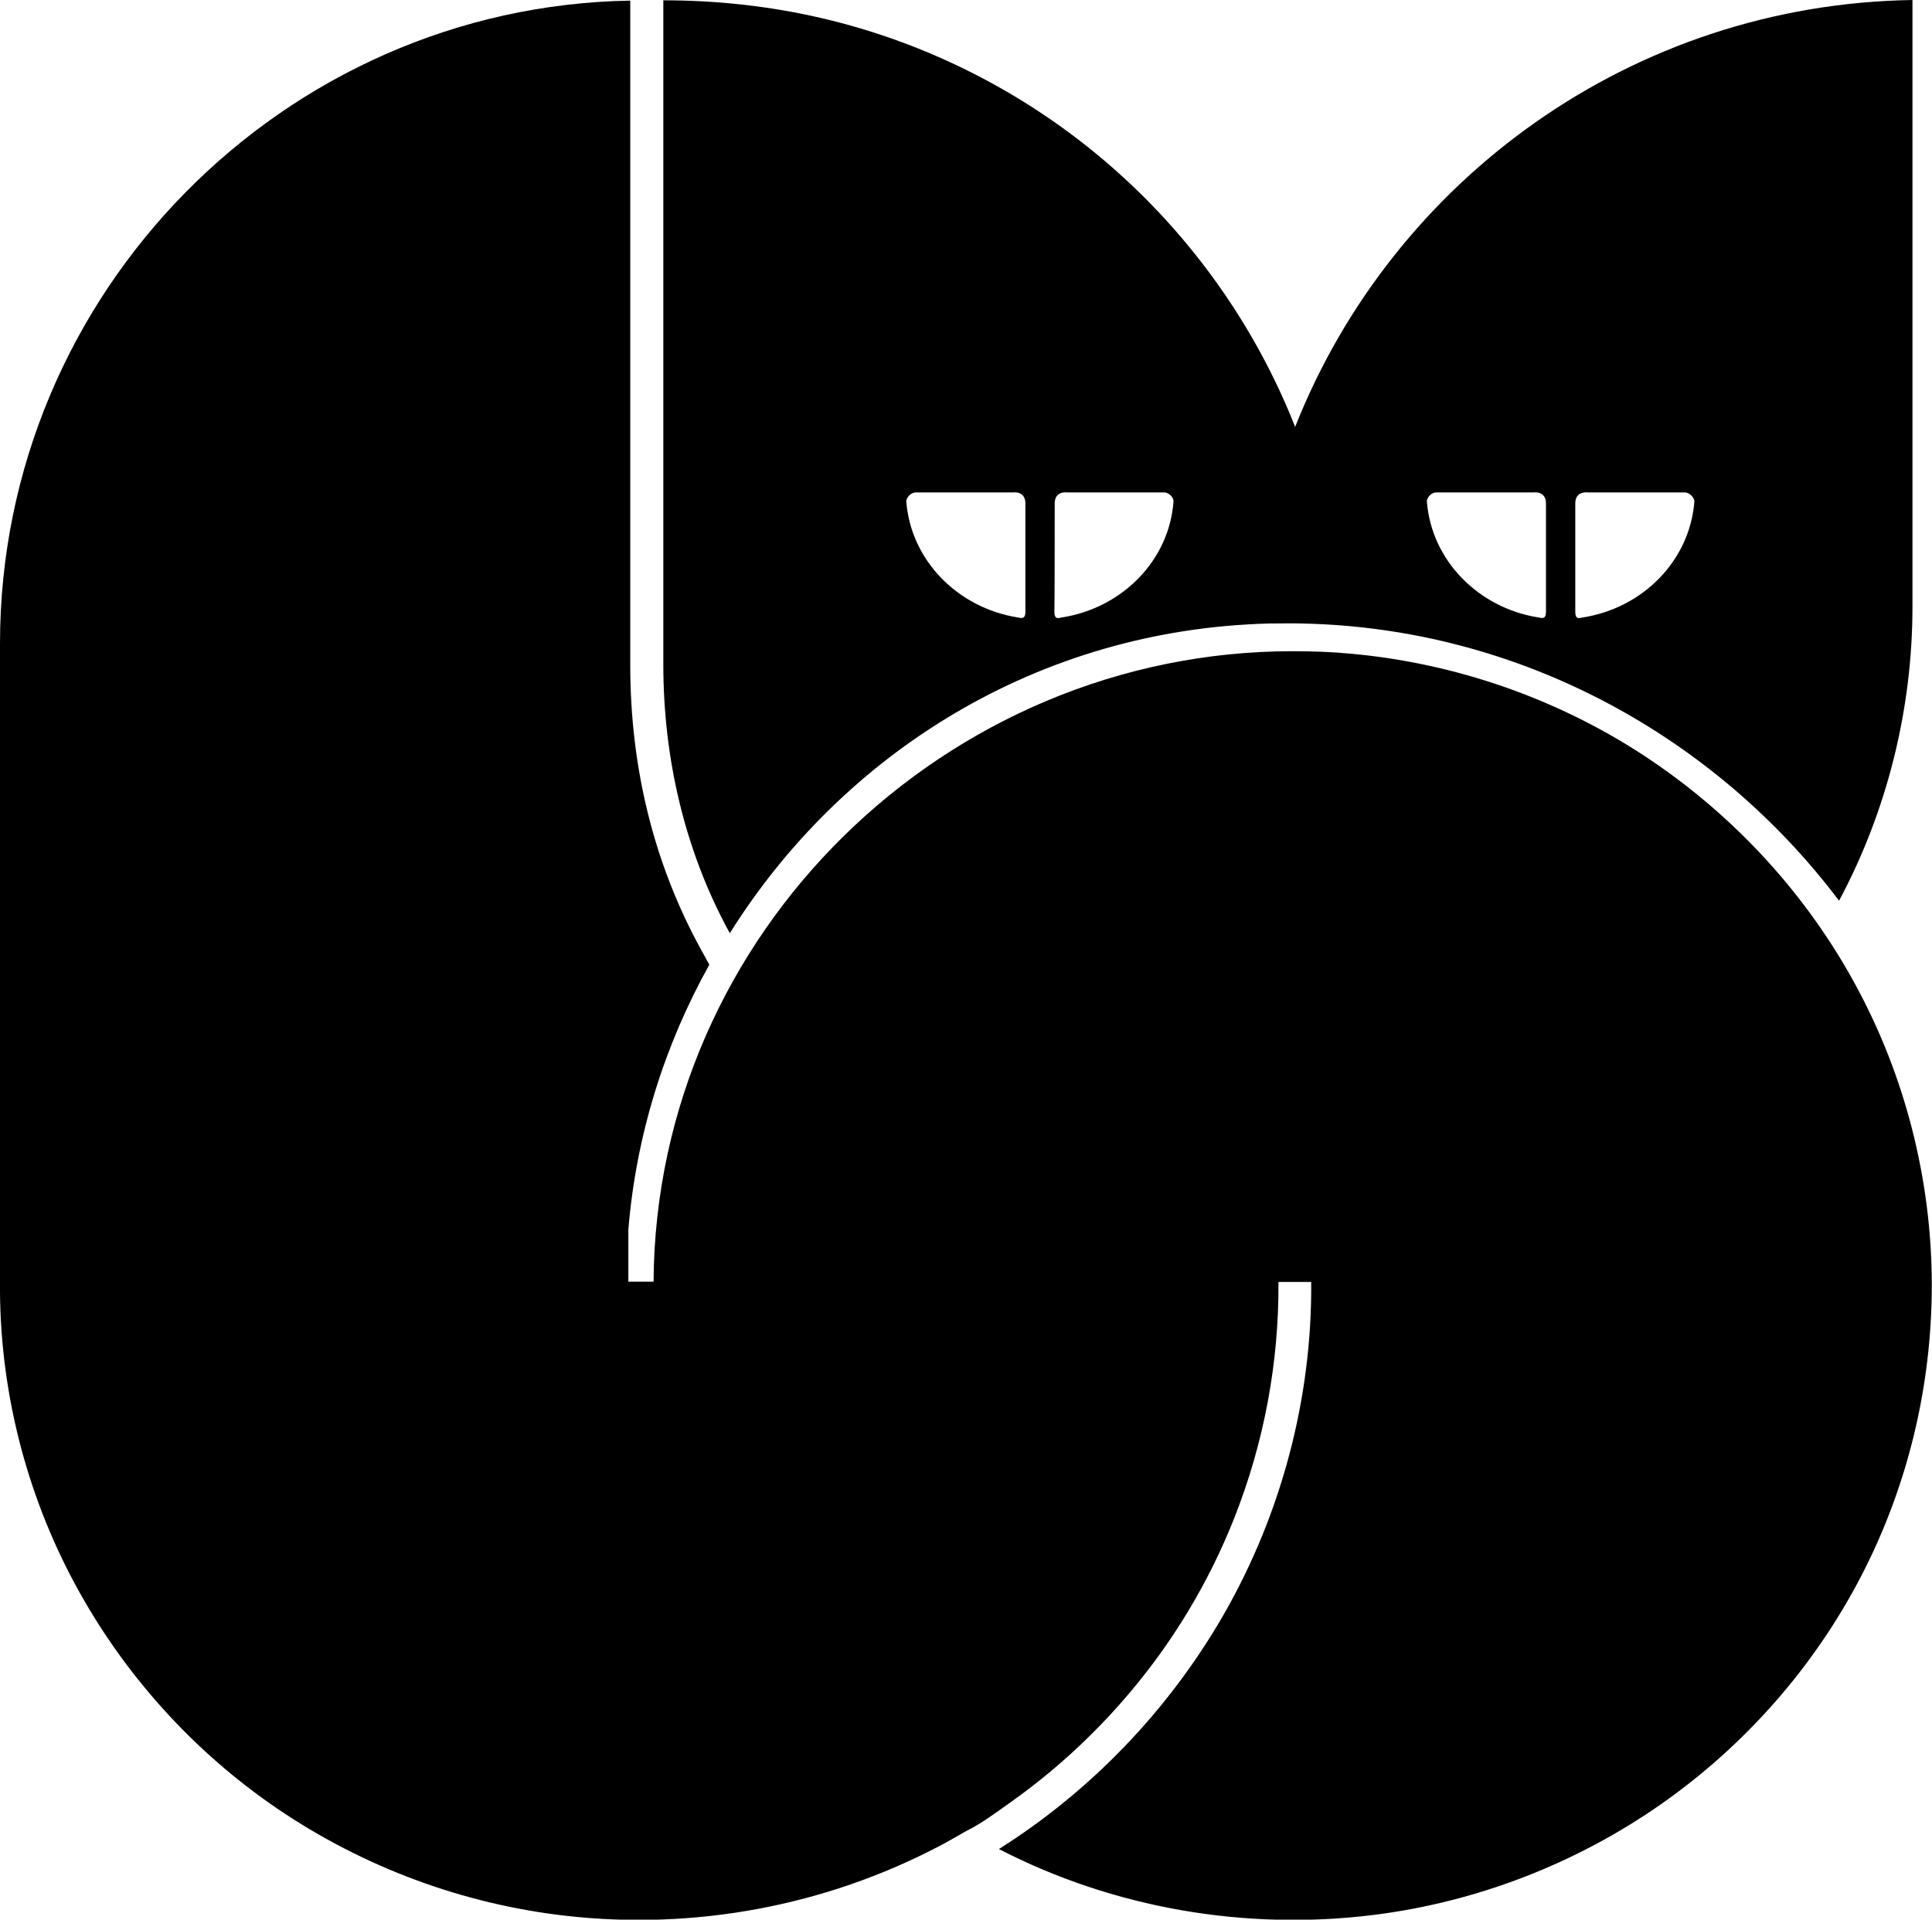 <svg xmlns="http://www.w3.org/2000/svg" width="613.1" viewBox="0 0 613.1 609.3" height="609.3" xml:space="preserve"><path d="M613 404.4c-.6-33.2-9.5-66-25.9-94.9-15.9-28.1-38.6-52.1-65.6-69.8-27.7-18.1-59.8-29.2-92.7-32.2-6.2-.6-12.4-.8-18.6-.8-109.9 0-202.1 89.5-202.8 200.1h-8v-16.5c2.5-30.3 11.6-58.8 25.7-84.1l-2.7-4.9c-14.8-27-22.4-57.4-22.4-90.3V.2C90.1 2 0 92.9 0 204.3v203-.4c-.3 33.3 8 66.6 23.8 95.9 15.3 28.4 37.4 53 64.1 71.2 27.3 18.6 59 30.4 91.8 34.1 40.6 4.6 82.1-3.1 118.3-22.1 2.9-1.5 5.8-3.2 8.6-4.8 4.9-2.4 9.5-5.9 13.9-9 4.5-3.2 8.8-6.5 13.1-10.1 8.7-7.3 16.8-15.3 24.2-24 14.3-16.7 25.8-35.8 33.9-56.3 9.4-23.8 14.2-49.3 14-74.9h10.4c.3 37-9.5 73.8-27.9 105.8-17.3 30-41.9 55.7-71.2 74.2 36.4 18.8 78.3 26 119 20.9 32.7-4.1 64.2-16.3 91.2-35.2 26.4-18.5 48.3-43.3 63.2-71.9 15.5-29.7 23.2-63 22.6-96.3z"></path><path d="M403 197.9c1.9 0 8.7-.1 10.1 0 70 1.4 131.8 36.6 170.5 88 15.3-28.6 23.3-60.9 23.3-93.3V0C517.9 1.4 442 57.1 411 135.5c-12.6-32-33-60.7-59-83.2-26.2-22.7-57.8-38.8-91.5-46.6-16.4-3.8-33.2-5.6-50-5.6V211c0 29.6 6.8 59.2 21.1 85.2 35.6-56.8 97.5-96.5 171.4-98.3zm96.9-38.1c0-4.1 3.9-3.5 3.9-3.5h30.8c1.8 0 3.1 1.9 3.1 2.8-1.4 18.7-16.2 33.9-35.5 36.9-.8.1-2.3.9-2.3-1.8v-34.4zm-44-3.5h30.8s3.9-.6 3.9 3.5v34.4c0 2.6-1.5 1.9-2.3 1.8-19.2-3-34.1-18.2-35.5-36.9 0-1 1.2-2.8 3.1-2.8zm-121.2 3.5c0-4.1 3.9-3.5 3.9-3.5h30.8c1.8 0 3.1 1.9 3 2.8-1.3 18.7-16.2 33.9-35.5 36.9-.8.1-2.3.9-2.3-1.8.1-2.6.1-30.3.1-34.4zm-44-3.5h30.8s3.9-.6 3.9 3.5v34.4c0 2.6-1.6 1.9-2.3 1.8-19.2-3-34.1-18.2-35.5-36.9 0-1 1.3-2.8 3.1-2.8z"></path></svg>